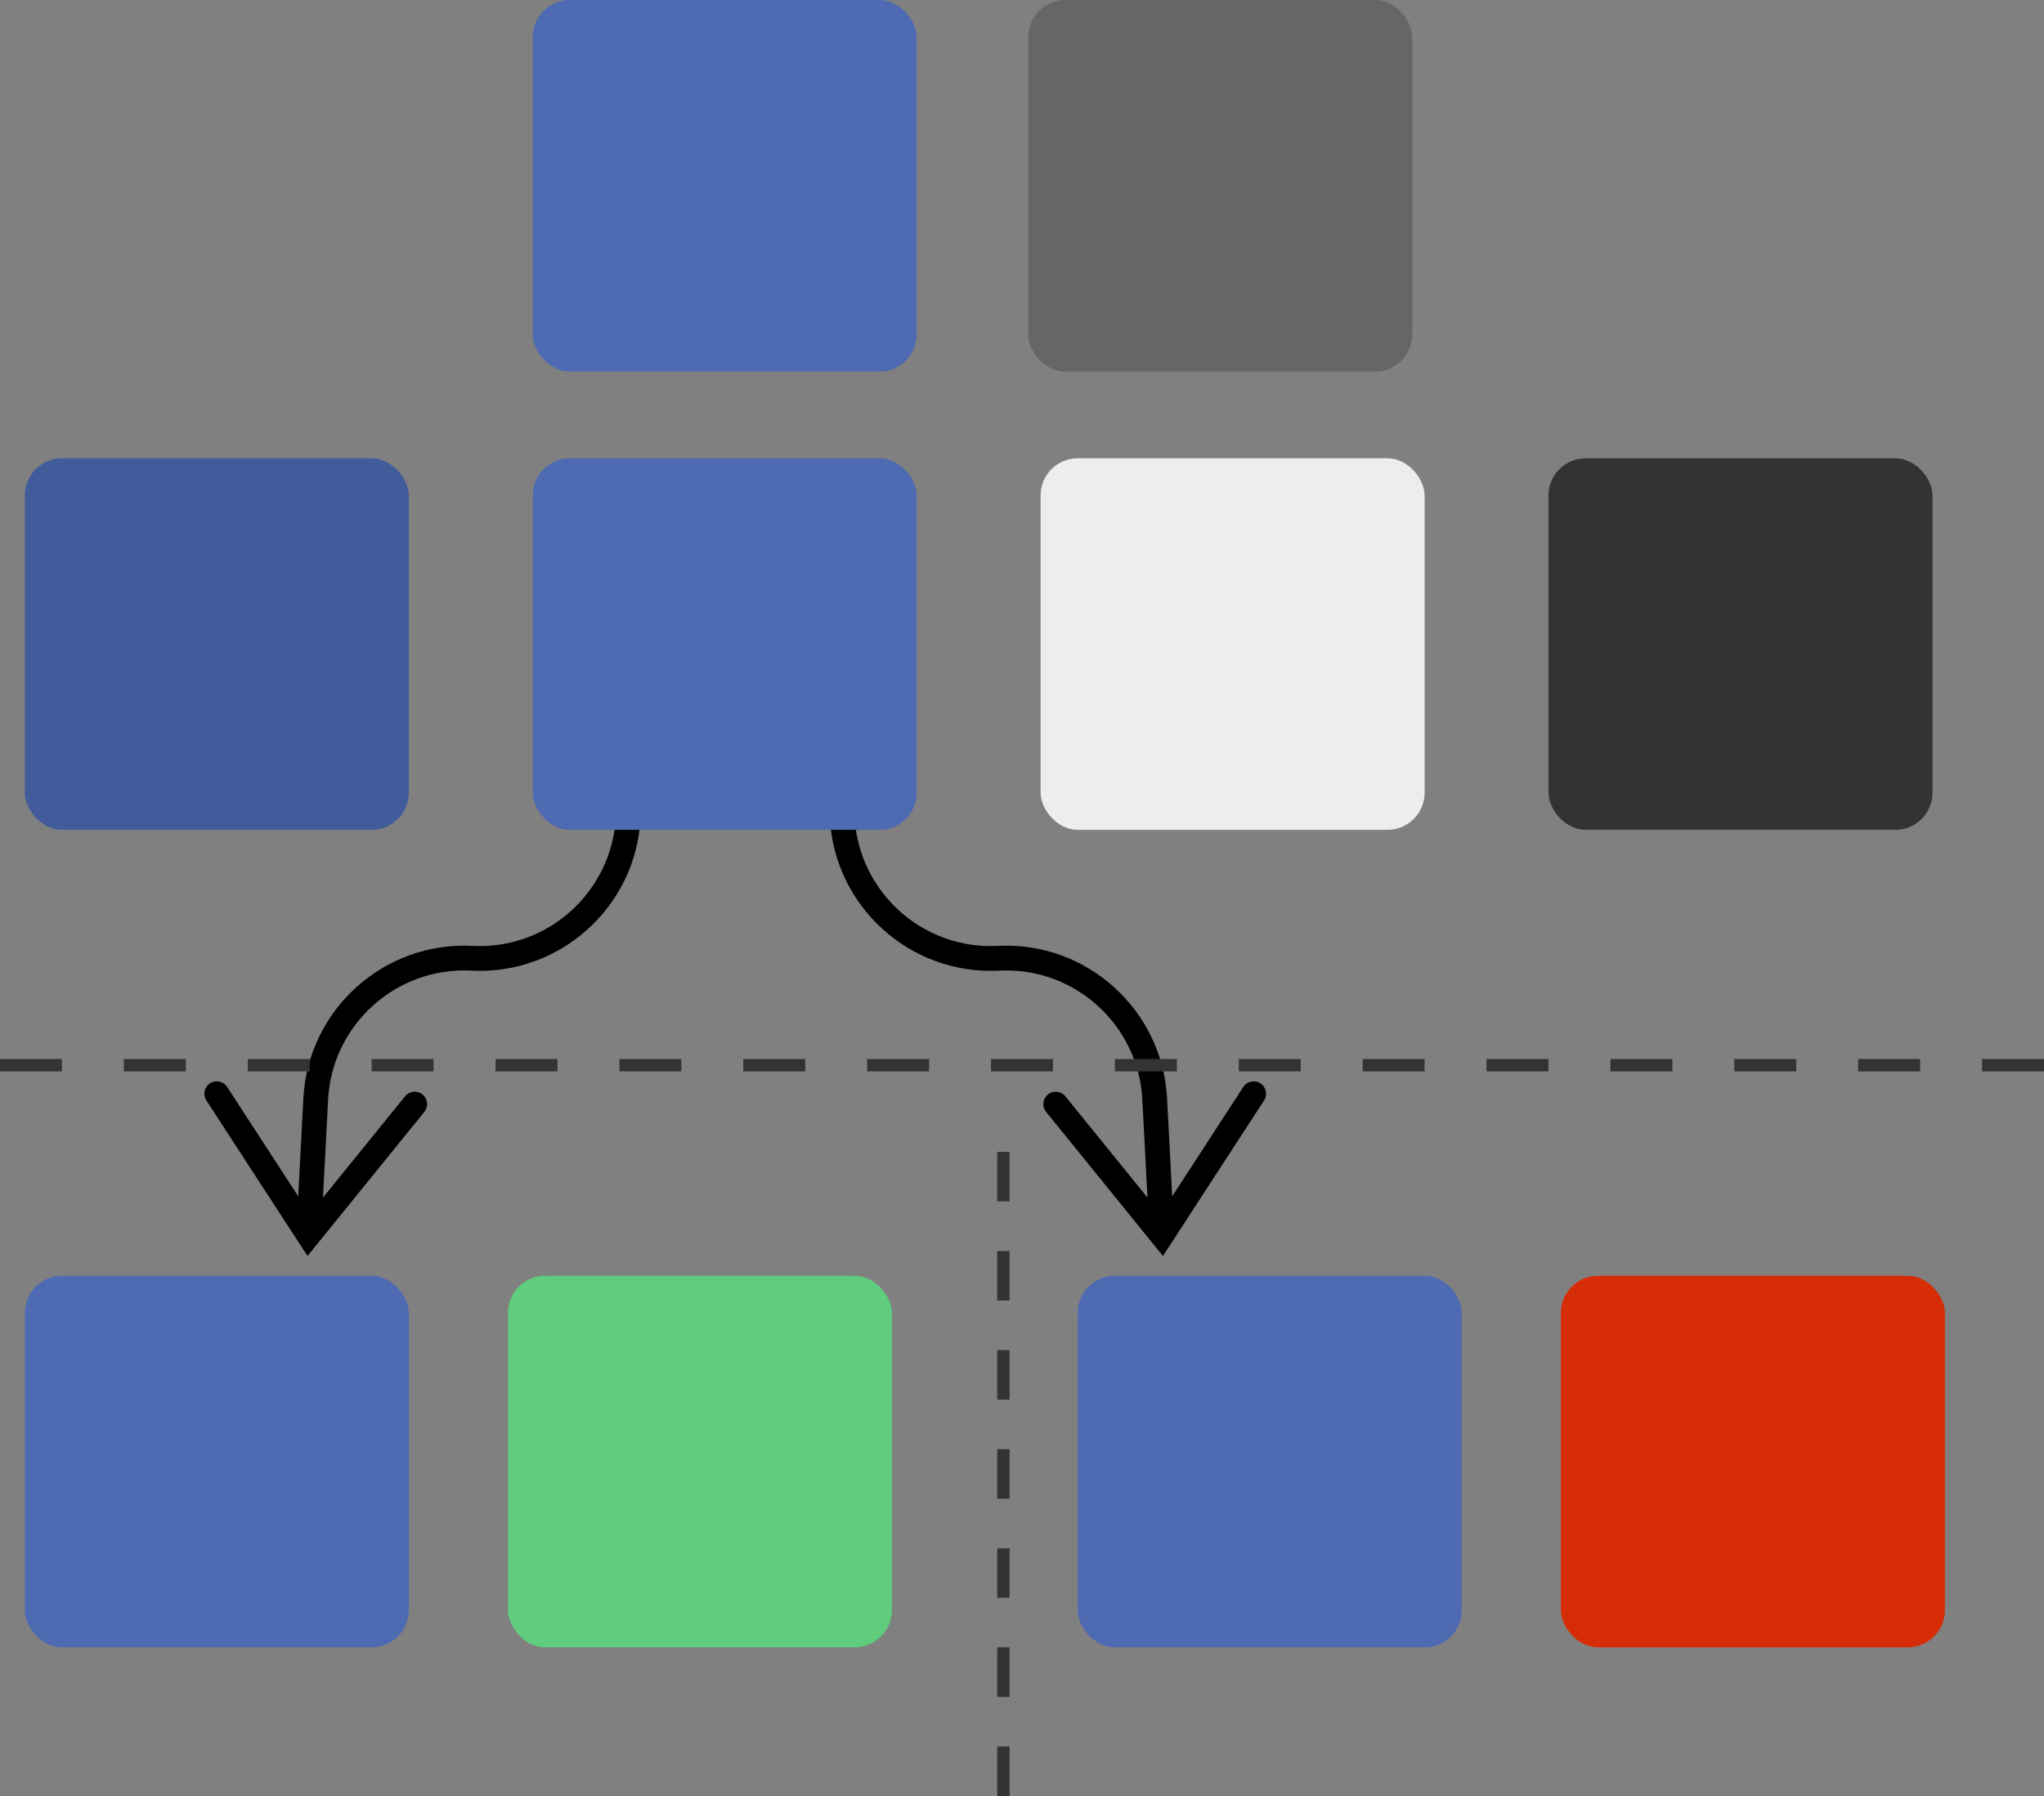 
<svg width="100%" height="100%" viewBox="0 0 165 145" version="1.1" xmlns="http://www.w3.org/2000/svg" xmlns:xlink="http://www.w3.org/1999/xlink">
    <rect x="0" y="0" width="165" height="145" fill="#808080" stroke="none"/>
    <!-- Generator: Sketch 49.3 (51167) - http://www.bohemiancoding.com/sketch -->
    <desc>Created with Sketch.</desc>
    <defs></defs>
    <g id="Page-1" stroke="none" stroke-width="1" fill="none" fill-rule="evenodd">
        <g id="eang-redesign" transform="translate(-783, -1834)">
            <g id="Group-10" transform="translate(783, 1834)">
                <path d="M91.191,65.413 C90.866,65.859 90.964,66.485 91.412,66.809 L99.925,73.001 L92,73.001 C84.832,73.001 79,78.833 79,86.001 C79,92.066 74.065,97.001 68,97.001 L66,97.001 C65.447,97.001 65,97.448 65,98.001 C65,98.554 65.447,99.001 66,99.001 L68,99.001 C75.168,99.001 81,93.169 81,86.001 C81,79.936 85.935,75.001 92,75.001 L99.925,75.001 L91.412,81.192 C90.965,81.516 90.866,82.142 91.191,82.588 C91.386,82.858 91.691,83 92.001,83 C92.205,83 92.41,82.937 92.588,82.809 L104.7,74.001 L92.588,65.192 C92.14,64.867 91.516,64.965 91.191,65.413 Z" id="Shape" fill="#000000" fill-rule="nonzero" transform="translate(84.85, 82) rotate(87) translate(-84.85, -82) "></path>
                <path d="M40.191,65.413 C39.866,65.859 39.964,66.485 40.412,66.809 L48.925,73.001 L41,73.001 C33.832,73.001 28,78.833 28,86.001 C28,92.066 23.065,97.001 17,97.001 L15,97.001 C14.447,97.001 14,97.448 14,98.001 C14,98.554 14.447,99.001 15,99.001 L17,99.001 C24.168,99.001 30,93.169 30,86.001 C30,79.936 34.935,75.001 41,75.001 L48.925,75.001 L40.412,81.192 C39.965,81.516 39.866,82.142 40.191,82.588 C40.386,82.858 40.691,83 41.001,83 C41.205,83 41.41,82.937 41.588,82.809 L53.7,74.001 L41.588,65.192 C41.14,64.867 40.516,64.965 40.191,65.413 Z" id="Shape" fill="#000000" fill-rule="nonzero" transform="translate(33.85, 82) scale(-1, 1) rotate(87) translate(-33.85, -82) "></path>
                <rect id="Rectangle-18" fill="#425B9A" x="2" y="37" width="31" height="30" rx="3"></rect>
                <rect id="Rectangle-18" fill="#4D6AB3" x="43" y="37" width="31" height="30" rx="3"></rect>
                <rect id="Rectangle-18" fill="#EDEDED" x="84" y="37" width="31" height="30" rx="3"></rect>
                <rect id="Rectangle-18" fill="#333333" x="125" y="37" width="31" height="30" rx="3"></rect>
                <rect id="Rectangle-18" fill="#4D6AB3" x="43" y="0" width="31" height="30" rx="3"></rect>
                <rect id="Rectangle-18" fill="#666666" x="83" y="0" width="31" height="30" rx="3"></rect>
                <rect id="Rectangle-18" fill="#4D6AB3" x="87" y="103" width="31" height="30" rx="3"></rect>
                <rect id="Rectangle-18" fill="#60CC7D" x="41" y="103" width="31" height="30" rx="3"></rect>
                <rect id="Rectangle-18" fill="#4D6AB3" x="2" y="103" width="31" height="30" rx="3"></rect>
                <rect id="Rectangle-18" fill="#D72D06" x="126" y="103" width="31" height="30" rx="3"></rect>
                <path d="M0,86 L166.692,86" id="Path-16" stroke="#333333" stroke-dasharray="5"></path>
                <path d="M81,145 L81,91.991" id="Path-19" stroke="#333333" stroke-dasharray="4"></path>
            </g>
        </g>
    </g>
</svg>
